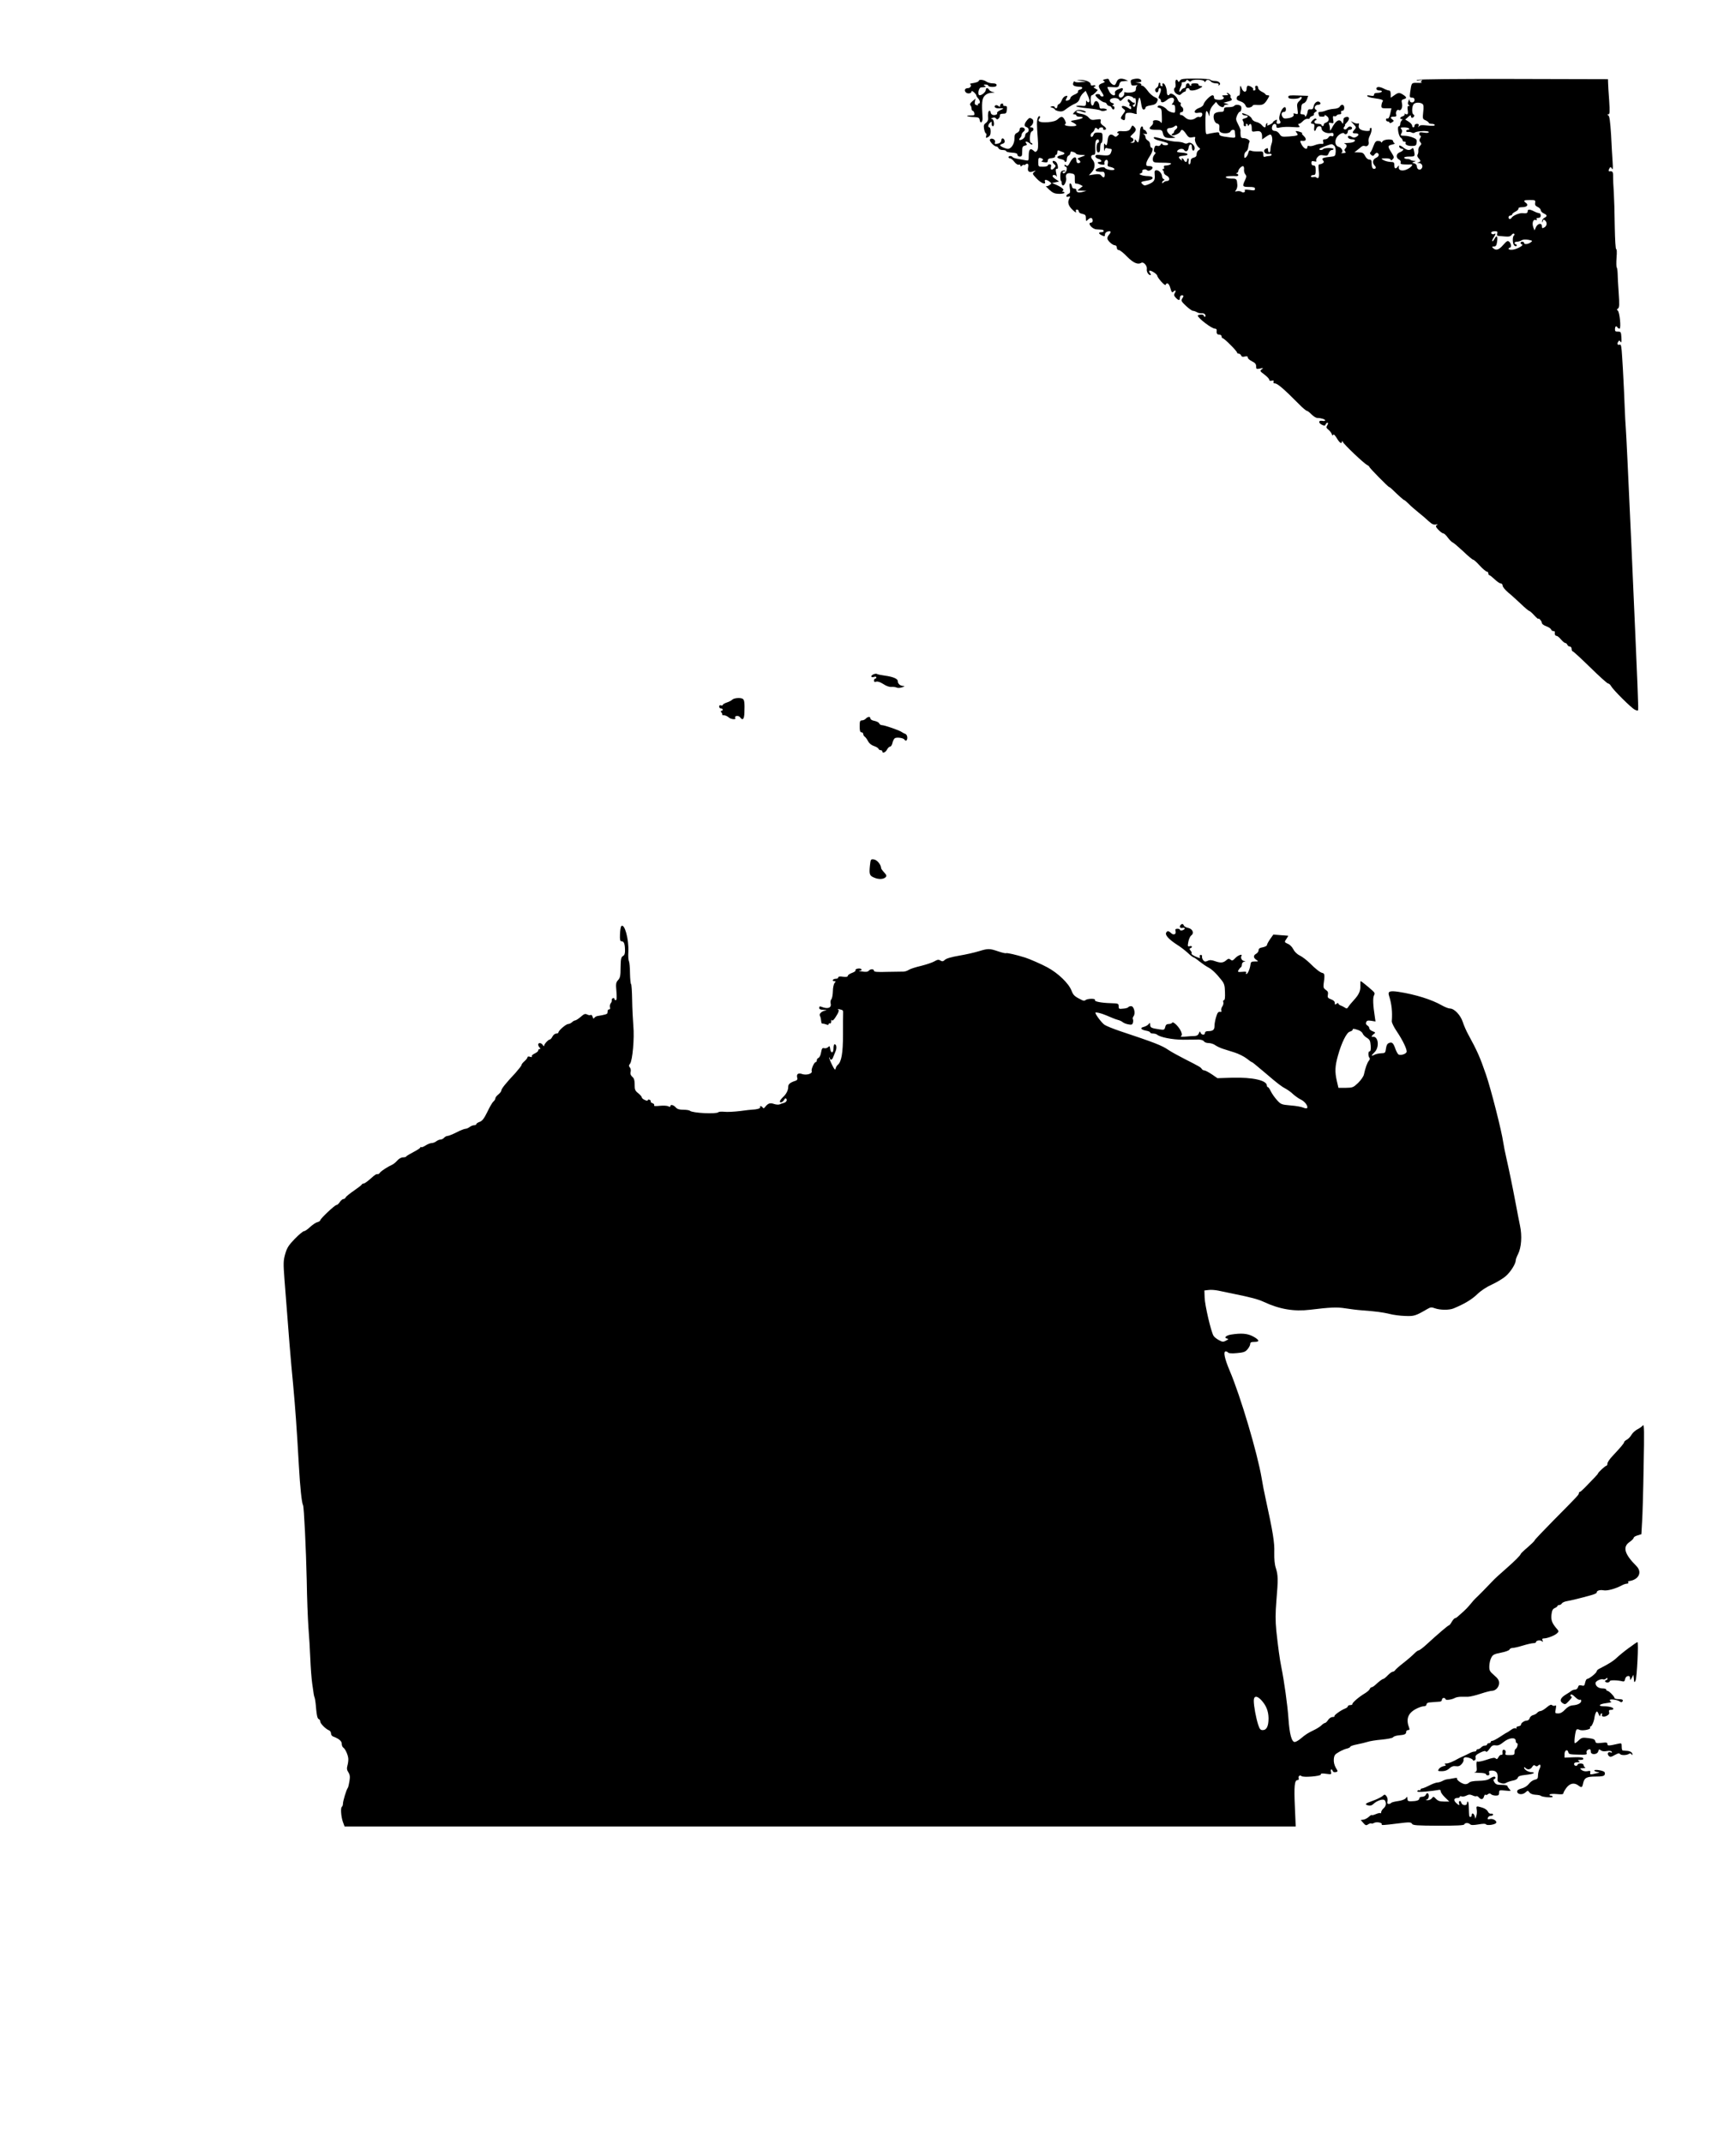 <?xml version="1.0" standalone="no"?>
<!DOCTYPE svg PUBLIC "-//W3C//DTD SVG 20010904//EN"
 "http://www.w3.org/TR/2001/REC-SVG-20010904/DTD/svg10.dtd">
<svg version="1.0" xmlns="http://www.w3.org/2000/svg"
 width="1458pt" height="1800pt" viewBox="0 0 1458 1800"
 preserveAspectRatio="xMidYMid meet">
<g transform="translate(0,1800) scale(0.1,-0.1)"
fill="#000000" stroke="none">
<path d="M9276 17333 c-15 -4 -16 -7 -5 -13 11 -7 9 -10 -6 -16 -43 -15 -45
-24 -20 -65 29 -45 30 -49 10 -49 -8 0 -15 5 -15 10 0 6 -9 10 -20 10 -11 0
-20 -4 -20 -9 0 -14 59 -61 76 -61 8 0 17 -7 20 -15 4 -8 13 -15 20 -15 8 0
17 -7 20 -15 4 -8 10 -15 15 -15 5 0 9 7 9 15 0 8 -6 15 -12 15 -10 0 -9 3 1
9 11 7 9 10 -8 16 -13 4 -21 13 -19 23 4 23 65 25 77 4 8 -14 13 -13 36 11 21
21 33 25 54 20 14 -3 28 -10 29 -15 2 -4 8 -6 13 -2 5 3 9 -11 9 -30 0 -35
-13 -55 -25 -36 -3 5 -1 10 4 10 6 0 11 5 11 12 0 6 -3 9 -6 6 -3 -4 -15 3
-27 15 -15 15 -22 17 -25 8 -2 -7 1 -17 8 -21 7 -4 9 -13 6 -19 -4 -6 -2 -11
3 -11 6 0 11 -7 11 -16 0 -15 -2 -15 -25 0 -41 27 -75 18 -38 -10 17 -12 17
-14 -6 -44 -19 -26 -21 -34 -10 -41 23 -15 29 -10 29 21 0 21 5 30 18 32 28 2
36 1 61 -7 14 -4 21 -3 18 3 -8 12 13 132 23 132 4 0 10 -22 14 -50 5 -34 11
-50 21 -50 8 0 15 6 15 14 0 10 15 17 44 21 33 5 46 13 54 31 10 21 8 25 -21
39 -18 8 -45 33 -60 55 -16 22 -35 40 -43 40 -8 0 -13 4 -9 9 3 5 -7 12 -22
14 l-28 4 27 2 c20 1 26 5 22 16 -6 15 -33 19 -70 9 -16 -4 -20 -11 -16 -31 4
-22 9 -24 36 -20 17 3 25 3 19 0 -7 -2 -13 -15 -13 -28 0 -20 -7 -25 -35 -31
-19 -3 -42 -3 -51 0 -10 4 -14 1 -12 -6 5 -14 -15 -38 -30 -38 -20 0 -21 30
-2 42 20 13 28 38 12 38 -4 0 -20 -6 -35 -12 -19 -9 -26 -19 -23 -30 8 -32
-31 -21 -48 14 -9 17 -16 33 -16 35 0 3 21 3 47 1 43 -3 47 -1 53 22 3 14 12
26 20 26 8 1 24 3 35 4 l20 1 -20 9 c-38 16 -65 11 -75 -14 -5 -13 -12 -26
-17 -29 -11 -7 -38 14 -46 36 -7 18 -9 18 -41 10z"/>
<path d="M9910 17323 c-8 -13 -13 -14 -16 -5 -11 24 -26 11 -22 -18 3 -17 1
-33 -4 -36 -16 -10 -7 -41 16 -54 21 -11 27 -10 41 4 9 9 21 16 26 16 5 0 9 7
9 15 0 8 7 15 15 15 8 0 15 -4 15 -10 0 -16 48 -12 83 7 30 16 31 18 9 21 -12
2 -20 8 -17 13 4 5 -10 9 -30 9 -22 0 -34 -4 -30 -10 3 -5 1 -10 -4 -10 -6 0
-11 5 -11 10 0 6 -7 10 -15 10 -8 0 -15 -9 -15 -20 0 -11 -7 -20 -15 -20 -7 0
-18 -8 -24 -17 -16 -29 -22 -8 -7 22 8 16 13 32 10 37 -3 4 4 8 15 8 10 0 21
6 24 13 3 9 7 9 19 -1 11 -9 18 -10 23 -2 9 15 102 13 109 -2 5 -10 7 -10 12
0 8 16 29 15 44 -3 7 -8 26 -15 42 -15 19 0 27 -4 22 -12 -4 -7 -3 -8 4 -4 22
13 0 36 -33 36 -19 0 -37 5 -40 10 -4 6 -57 10 -125 10 -102 0 -121 -2 -130
-17z"/>
<path d="M11905 17329 c-15 -7 -11 -8 15 -3 23 3 30 2 21 -4 -11 -8 -11 -10 0
-15 8 -2 -8 -4 -35 -3 -53 1 -51 4 -63 -81 -5 -39 -4 -43 16 -43 14 0 21 -6
21 -20 0 -26 -40 -28 -41 -2 0 12 -3 10 -10 -7 -7 -18 -6 -27 3 -33 10 -6 10
-8 -1 -8 -10 0 -12 -9 -8 -35 4 -26 2 -35 -8 -35 -7 0 -15 3 -18 8 -2 4 -2 1
0 -6 2 -8 -6 -16 -17 -19 -22 -6 -28 -23 -8 -23 9 0 9 -3 0 -12 -7 -7 -12 -20
-12 -30 0 -10 -5 -18 -11 -18 -17 0 -4 -82 15 -96 9 -6 16 -16 16 -23 0 -6 7
-11 16 -11 8 0 13 -4 10 -9 -9 -15 17 -28 54 -27 31 1 35 5 38 29 3 23 -2 30
-32 42 -19 8 -51 15 -71 15 -33 0 -35 2 -25 21 9 15 8 24 -1 35 -10 12 -6 14
24 14 20 0 39 -4 42 -10 3 -5 -1 -10 -9 -10 -9 0 -16 -5 -16 -11 0 -5 8 -9 18
-7 9 1 23 -1 30 -6 7 -4 18 -4 25 1 19 14 117 17 117 4 0 -7 -14 -9 -40 -5
-33 5 -40 4 -40 -10 0 -9 5 -16 10 -16 6 0 5 -8 -2 -19 -9 -15 -9 -23 1 -35
11 -13 10 -18 -4 -32 -9 -9 -15 -26 -13 -38 1 -11 -1 -27 -6 -34 -5 -8 -2 -20
8 -31 20 -22 20 -28 -1 -34 -14 -4 -13 -5 3 -6 26 -1 39 -28 23 -47 -14 -18
-39 -6 -39 18 0 12 -9 22 -22 26 -21 5 -21 6 -2 13 18 7 18 8 -2 8 -11 1 -24
4 -28 9 -4 4 -18 7 -29 7 -12 0 -23 5 -24 10 -2 6 17 10 42 10 49 0 50 1 41
47 -5 25 -9 29 -18 20 -18 -18 -42 -15 -72 9 -15 12 -30 19 -33 16 -8 -9 7
-27 23 -27 21 0 7 -19 -22 -30 -29 -12 -32 -45 -4 -60 11 -6 17 -16 14 -25 -5
-12 3 -15 32 -16 22 -1 45 -1 53 0 25 4 5 -24 -30 -40 -40 -20 -75 -11 -71 17
2 18 2 18 -11 2 -17 -21 -27 -14 -27 19 0 19 -5 23 -32 23 -18 1 -44 7 -58 15
-25 14 -24 14 18 15 26 0 42 -4 42 -12 0 -8 5 -7 16 4 14 14 14 19 -10 57 -33
52 -33 58 7 67 17 4 26 9 20 11 -7 3 -13 11 -13 18 0 21 -78 17 -90 -4 -5 -9
-10 -11 -10 -6 0 6 -11 11 -24 11 -20 2 -27 -6 -42 -45 -9 -25 -21 -49 -26
-52 -5 -3 -1 -12 8 -20 14 -11 18 -11 29 5 8 10 18 15 24 11 18 -10 12 -30
-11 -40 -29 -13 -35 -41 -13 -65 11 -12 13 -20 6 -25 -19 -11 -31 5 -31 41 0
27 -4 34 -20 34 -12 0 -26 12 -35 30 -13 25 -22 30 -53 30 l-37 1 25 19 c14
11 30 24 37 30 7 5 19 7 28 3 20 -7 37 15 29 39 -3 9 2 31 10 47 18 34 21 75
6 66 -6 -4 -8 -11 -5 -16 9 -14 -59 -11 -80 5 -12 8 -16 20 -13 34 4 14 2 19
-7 15 -8 -2 -24 1 -37 8 l-23 12 24 -27 c23 -24 23 -27 8 -44 -23 -25 -21 -32
8 -32 30 0 33 -15 5 -30 -14 -8 -25 -7 -39 2 -11 7 -23 9 -27 6 -11 -12 7 -28
32 -28 13 0 24 -4 24 -9 0 -13 -25 -21 -68 -22 -20 -1 -29 -3 -19 -6 20 -5 22
-24 5 -41 -8 -8 -8 -15 0 -24 8 -10 4 -13 -16 -14 -15 -1 -22 0 -16 3 19 7 3
43 -21 49 -28 7 -38 40 -22 73 14 30 58 55 68 39 9 -14 29 -1 29 18 0 8 6 14
14 14 22 0 30 19 11 26 -9 4 -21 -1 -29 -11 -7 -10 -18 -15 -25 -11 -9 6 -9
11 0 22 6 8 9 14 5 14 -3 0 3 9 14 20 27 27 26 52 -2 48 -13 -2 -24 -10 -24
-18 -4 -46 -4 -46 -15 -27 -19 33 -50 15 -83 -48 -14 -26 -16 -27 -16 -8 0 12
-3 29 -7 39 -5 14 -2 16 17 11 21 -5 22 -3 17 28 -4 26 -2 33 8 29 7 -3 16 -1
20 5 3 6 15 11 25 11 13 0 17 5 14 15 -4 9 0 15 10 15 10 0 16 9 16 25 0 28
-24 34 -38 9 -5 -9 -25 -17 -48 -18 -21 -1 -52 -8 -67 -14 -16 -7 -37 -12 -49
-12 -14 0 -18 -5 -14 -16 3 -9 6 -18 6 -20 0 -2 12 -4 26 -4 15 0 23 4 19 11
-4 6 2 5 14 -3 28 -17 27 -46 -1 -57 -13 -5 -22 -12 -20 -17 2 -5 -1 -10 -7
-12 -6 -2 -11 1 -11 7 0 6 -13 11 -30 11 -20 0 -30 5 -30 15 0 8 5 15 11 15 5
0 7 5 4 11 -5 7 -14 4 -26 -7 -23 -21 -24 -34 -3 -34 12 0 15 -7 12 -30 -5
-34 7 -41 17 -10 9 27 45 27 45 0 0 -24 42 -44 77 -37 17 3 23 0 23 -14 0 -13
-5 -16 -16 -12 -10 4 -20 0 -26 -10 -5 -10 -18 -17 -30 -17 -16 0 -19 -5 -15
-21 4 -16 1 -20 -16 -17 -12 1 -37 -4 -54 -11 -18 -7 -39 -11 -48 -7 -9 3 -15
0 -15 -9 0 -27 -30 -14 -49 22 -15 30 -14 33 10 30 31 -3 34 17 8 42 -13 12
-19 21 -13 22 12 1 -28 17 -45 18 -11 1 -11 -2 -1 -14 18 -22 11 -25 -63 -31
-60 -4 -66 -3 -81 21 -9 14 -25 25 -36 25 -24 0 -33 15 -25 40 8 25 35 26 35
1 0 -16 5 -18 34 -11 19 4 65 6 102 3 60 -4 66 -2 54 11 -9 12 -9 16 -1 16 7
0 22 10 34 23 12 13 30 21 40 19 9 -2 17 1 17 7 0 5 9 13 20 16 11 4 18 10 15
15 -3 5 3 13 12 19 15 9 16 12 4 20 -19 12 -6 41 19 41 21 0 27 14 11 24 -18
11 -42 -7 -48 -36 -4 -22 -10 -28 -27 -26 -16 2 -22 -3 -24 -22 -4 -26 -22
-53 -22 -32 0 7 -10 12 -21 12 -17 0 -20 4 -15 23 3 12 6 32 6 43 0 13 8 24
19 27 10 2 23 17 28 33 l10 29 -83 3 c-71 3 -84 1 -84 -12 0 -12 11 -16 44
-16 25 0 48 5 51 10 4 6 11 8 16 4 6 -3 -1 -16 -15 -29 -23 -21 -25 -29 -19
-71 6 -45 5 -46 -17 -39 -13 4 -20 3 -17 -2 10 -16 -7 -30 -45 -36 -31 -5 -40
-2 -48 14 -12 22 -6 39 16 39 8 0 14 9 14 21 0 37 -31 17 -47 -31 -11 -32 -12
-49 -5 -61 12 -19 6 -29 -16 -29 -9 0 -13 7 -9 20 4 17 2 18 -14 9 -10 -5 -19
-13 -19 -17 0 -4 -12 -12 -26 -19 -22 -10 -25 -10 -20 3 3 9 1 12 -4 9 -6 -3
-10 -13 -10 -21 0 -20 -13 -18 -33 6 -9 11 -31 23 -47 26 -17 4 -32 15 -36 26
-3 11 -21 26 -40 34 -40 17 -47 17 -39 4 3 -5 15 -10 26 -10 28 0 23 -17 -7
-24 -18 -5 -23 -10 -16 -19 5 -7 8 -20 7 -29 -2 -11 3 -18 11 -18 9 0 12 5 9
10 -3 6 -1 10 4 10 6 0 11 -6 11 -12 0 -9 3 -8 10 2 12 20 23 6 23 -29 0 -28
2 -29 35 -24 37 7 52 -6 52 -45 l0 -23 29 20 c16 12 34 21 39 21 16 0 23 -46
12 -75 -5 -14 -10 -37 -10 -51 0 -13 -4 -24 -10 -24 -5 0 -10 9 -10 20 0 18
-3 19 -20 10 -28 -15 -7 -49 26 -42 14 2 24 0 24 -7 0 -6 -9 -11 -19 -11 -11
0 -26 -3 -35 -6 -12 -5 -16 0 -16 20 0 24 -3 25 -42 24 -24 -1 -51 2 -60 6
-13 6 -19 2 -24 -18 -3 -14 -12 -30 -20 -37 -11 -9 -14 -7 -14 14 0 14 7 30
16 35 9 5 17 22 18 39 2 16 6 35 10 41 8 13 -24 32 -53 32 -16 0 -21 7 -22 28
-1 15 -1 31 0 36 1 5 -8 28 -20 51 -20 38 -21 46 -10 74 8 17 17 31 21 31 12
0 20 28 14 45 -7 17 -49 20 -59 5 -3 -5 -24 -10 -46 -10 -32 0 -39 -3 -39 -20
0 -16 -7 -20 -34 -20 -18 0 -39 -7 -46 -15 -17 -20 -3 -76 21 -82 19 -5 23
-14 19 -47 -1 -10 4 -23 12 -27 22 -14 75 -10 82 6 7 18 36 20 37 3 0 -7 2
-23 3 -35 2 -21 -1 -22 -43 -17 -76 9 -91 14 -91 30 0 14 -7 15 -37 10 -21 -3
-47 -8 -58 -11 -19 -6 -20 -1 -21 95 0 67 3 99 10 97 6 -2 13 -14 17 -28 6
-21 7 -19 8 11 1 22 11 46 28 65 l26 29 17 -22 c19 -22 50 -30 50 -12 0 6 10
10 23 11 21 1 21 1 -3 9 l-25 7 30 8 c43 11 47 15 34 31 -6 8 -8 14 -4 14 4 0
2 7 -5 15 -7 8 -18 15 -24 15 -6 0 -4 -5 4 -10 11 -7 6 -10 -20 -10 -26 0 -31
-3 -20 -10 23 -15 -2 -32 -41 -28 -25 2 -34 8 -33 21 1 9 -5 17 -12 17 -19 0
-71 -54 -76 -77 -2 -10 -17 -22 -33 -28 -50 -17 -57 -52 -9 -42 14 2 27 1 29
-3 9 -15 -6 -39 -21 -33 -8 3 -20 1 -27 -5 -30 -24 -67 -23 -94 2 -15 14 -30
23 -35 20 -4 -3 -8 2 -8 10 0 9 5 15 12 14 18 -4 22 34 4 44 -8 5 -13 15 -10
23 4 8 1 15 -5 15 -7 0 -16 12 -22 28 -10 28 -55 57 -65 41 -10 -17 -24 -9
-24 15 0 34 -17 76 -31 76 -6 0 -9 -7 -6 -14 4 -10 1 -13 -8 -9 -8 3 -13 9
-10 13 3 5 1 11 -5 15 -5 3 -10 -3 -10 -14 0 -11 -7 -24 -17 -29 -10 -6 -14
-16 -10 -26 8 -20 27 -12 27 10 0 8 5 14 10 14 14 0 13 -23 -2 -56 -10 -22
-10 -28 0 -32 6 -2 12 -10 12 -18 0 -20 23 -17 50 6 29 25 60 26 60 2 0 -10
-5 -23 -12 -30 -9 -9 -8 -12 5 -12 13 0 17 -9 17 -35 0 -33 -1 -35 -27 -29
-16 4 -33 13 -40 21 -20 26 -65 45 -77 33 -8 -8 -5 -12 10 -16 19 -5 21 -14
22 -72 2 -51 -1 -63 -9 -49 -13 22 -74 24 -65 2 3 -9 -3 -23 -14 -32 -27 -24
-16 -33 40 -33 46 0 50 -2 56 -27 9 -37 20 -43 74 -42 29 1 38 3 25 7 -60 20
-88 77 -38 77 11 1 28 6 36 13 12 10 17 10 23 1 4 -7 0 -17 -9 -24 -10 -7 -17
-17 -17 -23 0 -6 -6 -12 -12 -15 -7 -2 -10 -8 -6 -12 10 -10 65 13 72 31 9 22
22 17 47 -20 20 -30 28 -34 53 -29 24 5 28 3 23 -10 -7 -18 14 -65 35 -79 10
-7 9 -11 -4 -19 -10 -5 -18 -21 -18 -33 0 -17 -7 -26 -25 -30 -18 -5 -25 -13
-25 -31 0 -14 -5 -25 -11 -25 -7 0 -9 10 -7 25 3 14 1 25 -3 25 -5 0 -9 -7 -9
-15 0 -8 -5 -15 -10 -15 -6 0 -13 7 -16 15 -4 8 -10 15 -16 15 -5 0 -6 -6 -2
-12 5 -9 2 -9 -9 1 -26 21 -21 29 21 33 53 4 46 22 -11 26 -41 3 -47 5 -37 18
14 16 46 19 55 4 12 -19 34 -10 37 17 4 35 28 43 28 9 0 -31 16 -43 23 -17 7
28 -32 63 -55 50 -12 -7 -24 -6 -37 1 -11 5 -37 10 -58 10 -21 0 -63 7 -93 16
-92 25 -100 27 -100 16 0 -6 19 -16 43 -22 71 -19 77 -21 77 -31 0 -14 -50
-11 -50 4 0 6 -5 4 -11 -6 -7 -12 -17 -16 -29 -12 -15 5 -21 0 -26 -21 -5 -19
-3 -29 5 -32 9 -3 8 -9 -4 -22 -9 -10 -15 -29 -13 -42 3 -20 8 -23 53 -24 93
-1 111 -3 95 -14 -8 -5 -25 -10 -37 -10 -16 0 -21 -4 -17 -15 4 -9 0 -15 -7
-15 -9 0 -10 -3 -4 -8 6 -4 10 -14 10 -22 0 -8 10 -19 23 -25 27 -12 30 -45 4
-45 -10 0 -23 -5 -30 -12 -8 -8 -12 -9 -12 -1 0 6 6 14 13 17 10 5 10 7 0 12
-7 3 -13 13 -13 22 -1 25 -25 52 -46 52 -17 0 -19 -6 -16 -40 4 -44 -6 -59
-55 -79 -28 -11 -34 -11 -48 3 -19 18 -15 20 48 31 23 4 37 11 37 20 0 10 -12
15 -37 16 -21 0 -47 4 -58 9 -18 7 -19 8 -3 15 10 4 15 11 12 16 -8 14 26 23
38 11 8 -8 17 -8 30 -1 27 15 22 35 -9 34 -23 0 -28 4 -26 22 1 12 14 38 28
59 26 38 33 74 15 74 -5 0 -10 11 -10 25 0 14 -8 29 -20 35 -11 6 -20 19 -20
30 0 10 -8 21 -17 24 -10 3 -6 4 9 2 24 -3 26 -1 17 15 -5 11 -14 19 -19 19
-6 0 -10 7 -10 16 0 9 -6 14 -12 11 -8 -2 -13 -21 -14 -43 0 -21 -4 -52 -8
-68 -7 -27 -8 -27 -21 -10 -13 18 -14 18 -15 2 0 -12 -7 -18 -22 -17 -17 1
-19 2 -5 6 22 6 22 29 1 37 -14 5 -13 10 10 31 30 28 32 40 11 61 -13 14 -16
12 -27 -10 -11 -25 -29 -31 -85 -27 -11 1 -24 -3 -28 -8 -3 -6 0 -11 7 -11 8
0 7 -5 -4 -17 -14 -13 -20 -14 -32 -4 -27 23 -49 9 -53 -34 -5 -46 -11 -55
-23 -35 -7 11 -9 1 -8 -30 0 -25 3 -35 5 -22 3 16 9 22 20 18 8 -3 21 -6 29
-6 11 0 13 -6 8 -22 -10 -33 -21 -37 -81 -31 -43 5 -53 3 -53 -10 0 -8 11 -18
25 -21 27 -7 34 -26 10 -26 -28 0 -15 -18 15 -22 21 -3 29 -1 26 7 -6 17 10
39 23 31 6 -4 8 -18 5 -30 -5 -20 -1 -24 25 -29 17 -4 31 -12 31 -18 0 -15
-70 -5 -80 11 -9 14 -72 -1 -78 -18 -3 -11 20 -16 64 -15 6 0 12 -10 12 -23 0
-28 -10 -31 -29 -8 -10 12 -23 14 -58 9 l-46 -7 24 26 c29 31 32 77 7 105 -19
21 -14 41 10 41 12 0 15 11 13 53 -1 29 1 59 5 65 10 17 26 15 26 -3 0 -8 -4
-15 -10 -15 -5 0 -10 -18 -10 -40 0 -29 4 -40 15 -40 11 0 15 11 15 40 0 22 5
40 10 40 6 0 10 19 10 43 0 42 -1 43 -35 44 -25 1 -36 -4 -40 -18 -4 -10 -11
-19 -16 -19 -14 0 -11 28 4 37 8 4 17 16 20 27 6 15 10 16 22 6 10 -9 15 -9
15 -1 0 6 9 11 21 11 11 0 17 -4 14 -10 -3 -5 1 -10 9 -10 24 0 19 17 -10 36
-17 12 -24 23 -20 37 4 17 1 18 -38 13 -36 -6 -45 -3 -63 17 -12 15 -37 27
-62 31 -22 3 -41 11 -41 16 0 13 22 13 54 0 14 -5 26 -6 26 -1 0 5 -16 12 -36
16 -30 5 -41 2 -58 -14 -18 -19 -18 -21 -3 -21 9 0 17 -4 17 -10 0 -5 11 -10
23 -10 49 0 37 -15 -20 -26 -58 -10 -58 -10 -30 -24 15 -7 27 -17 27 -22 0
-12 -88 -10 -95 2 -3 6 -2 10 4 10 5 0 3 14 -5 30 -18 35 -30 37 -60 9 -15
-14 -39 -21 -80 -25 -68 -5 -95 6 -75 29 7 9 8 18 3 21 -6 3 -13 -4 -17 -17
-8 -26 -8 -51 1 -169 5 -65 3 -92 -6 -103 -12 -14 -15 -14 -31 1 -26 23 -39 9
-39 -42 0 -44 -1 -45 -27 -40 -16 3 -45 8 -66 12 -20 3 -40 10 -43 15 -7 12
-34 11 -34 -1 0 -5 6 -10 14 -10 7 0 23 -13 35 -29 13 -17 29 -27 37 -24 8 3
14 0 14 -7 0 -10 3 -10 15 0 8 7 15 9 15 5 0 -4 6 -2 13 4 18 14 28 4 22 -23
-8 -35 7 -48 41 -36 26 9 27 9 10 -4 -17 -14 -16 -17 20 -55 37 -40 82 -57 70
-26 -7 19 13 19 38 0 20 -15 20 -15 1 -29 -11 -8 -24 -12 -30 -9 -5 2 7 -11
27 -30 31 -28 46 -34 83 -35 25 0 45 4 45 9 0 5 -6 9 -12 9 -10 0 -10 2 0 9
14 9 -14 31 -66 53 l-27 11 30 6 30 7 -27 18 c-16 10 -28 22 -28 27 0 14 28
11 34 -3 4 -7 4 -2 0 12 -10 45 -9 55 4 52 15 -3 5 49 -12 60 -27 18 -36 -1
-11 -22 14 -12 14 -15 -1 -31 -20 -22 -34 -16 -27 11 4 14 0 20 -11 20 -9 0
-16 -4 -16 -10 0 -5 -18 -10 -40 -10 -40 0 -40 0 -40 39 0 34 3 38 20 34 23
-6 26 -19 8 -26 -7 -2 2 -6 20 -9 26 -4 32 -1 32 13 0 13 9 19 33 21 19 2 31
8 29 16 -1 6 2 12 8 12 5 0 10 9 10 21 0 13 5 19 13 15 6 -3 20 -9 30 -12 26
-9 21 -21 -13 -27 -16 -4 -30 -11 -30 -17 0 -6 14 -13 30 -16 17 -4 30 -10 30
-15 0 -5 5 -9 10 -9 6 0 10 11 10 24 0 13 7 26 15 30 8 3 15 13 15 21 0 12 6
15 23 9 12 -3 24 -11 25 -15 2 -5 22 -9 45 -10 23 0 35 -3 27 -6 -8 -3 -26
-10 -40 -15 -23 -9 -24 -11 -8 -22 18 -14 14 -26 -9 -26 -7 0 -13 11 -13 26 0
37 -29 27 -53 -19 -15 -30 -22 -35 -33 -26 -10 8 -14 8 -14 0 0 -6 5 -11 10
-11 15 0 12 -36 -4 -49 -10 -8 -16 -9 -21 -1 -3 5 2 10 11 10 10 0 15 3 11 6
-3 3 -14 3 -24 0 -13 -4 -18 -16 -18 -46 0 -22 3 -40 6 -40 4 0 6 -7 5 -16 0
-9 4 -19 10 -21 14 -5 34 40 28 63 -7 31 9 45 43 38 29 -6 31 -9 30 -48 -1
-29 2 -40 11 -38 7 1 22 -3 34 -9 l22 -12 -23 -18 -23 -19 38 -1 39 -1 -30 -9
c-35 -10 -55 -5 -55 15 0 7 -8 13 -17 12 -12 0 -19 7 -21 22 -2 12 -8 22 -14
22 -6 0 -7 -15 -3 -40 5 -31 3 -41 -8 -46 -25 -9 -29 -33 -5 -26 18 4 19 3 8
-17 -16 -31 -7 -61 31 -96 21 -20 30 -24 26 -12 -4 11 -1 17 8 17 8 0 15 -7
15 -15 0 -9 12 -18 30 -21 25 -6 30 -11 30 -36 0 -27 1 -28 16 -14 21 22 39
20 41 -4 1 -11 -4 -20 -13 -20 -35 0 6 -53 44 -56 15 -1 35 -2 45 -3 24 -2 22
-21 -3 -21 -27 0 -25 -13 5 -27 22 -10 25 -9 25 7 0 10 9 22 21 25 28 9 35 -1
16 -23 -10 -10 -17 -25 -17 -33 0 -19 44 -59 64 -59 9 0 16 -8 16 -20 0 -12 7
-20 17 -20 9 0 40 -25 69 -55 52 -53 91 -70 120 -52 18 11 50 -25 46 -51 -4
-24 13 -52 30 -52 6 0 5 7 -2 15 -7 9 -10 18 -7 21 9 9 67 -28 67 -43 0 -6 16
-29 35 -50 19 -21 35 -32 35 -25 0 6 7 12 15 12 8 0 19 -17 25 -41 9 -31 14
-39 23 -30 18 18 28 13 15 -8 -10 -17 -9 -23 6 -40 24 -26 36 -27 36 -1 0 11
7 20 15 20 18 0 19 -5 3 -29 -10 -16 -5 -24 33 -60 24 -22 50 -41 57 -41 7 0
23 -5 35 -12 12 -7 32 -11 43 -9 12 1 24 -5 27 -13 4 -9 2 -16 -3 -16 -6 0
-10 4 -10 10 0 5 -11 9 -25 8 -14 -1 -25 -5 -25 -8 0 -21 117 -110 144 -110 9
0 16 -6 15 -12 -3 -28 2 -38 21 -38 11 0 20 -7 20 -15 0 -8 4 -15 9 -15 5 0
35 -25 65 -56 31 -30 56 -60 56 -65 0 -5 6 -9 14 -9 8 0 16 -7 20 -15 4 -11
13 -14 31 -9 18 4 25 2 25 -9 0 -8 16 -22 35 -31 26 -13 35 -23 35 -42 0 -24
3 -25 33 -19 28 6 30 5 14 -7 -17 -12 -15 -16 22 -43 22 -17 41 -36 41 -44 0
-9 7 -11 21 -8 15 4 19 2 15 -9 -3 -9 1 -14 12 -14 21 0 74 -45 202 -174 30
-31 60 -56 66 -56 5 0 23 -13 39 -30 16 -16 38 -30 49 -30 31 0 66 -11 66 -21
0 -4 -11 -6 -25 -3 -33 6 -34 -19 -1 -34 19 -9 25 -8 30 4 3 8 10 14 16 14 6
0 5 -8 -2 -20 -11 -18 -10 -23 8 -38 12 -9 25 -26 29 -37 5 -14 9 -16 12 -7 3
9 15 -2 30 -27 24 -41 42 -53 44 -28 0 6 3 5 7 -4 9 -21 177 -181 203 -193 10
-5 19 -12 19 -16 0 -8 159 -170 167 -170 3 0 16 -10 28 -22 50 -49 94 -88 99
-88 4 0 21 -15 39 -33 17 -18 55 -50 82 -72 28 -22 65 -54 84 -72 26 -24 41
-31 60 -28 14 3 20 2 14 -1 -7 -3 -13 -10 -13 -14 0 -13 49 -60 63 -60 7 0 23
-16 37 -35 14 -19 32 -37 40 -40 8 -3 48 -37 89 -75 40 -39 78 -70 83 -70 6 0
31 -22 56 -50 25 -27 52 -50 59 -50 7 0 13 -7 13 -15 0 -8 4 -15 8 -15 5 0 25
-16 45 -35 20 -19 43 -35 52 -35 8 0 15 -8 15 -18 0 -10 21 -36 47 -58 26 -21
74 -65 107 -96 33 -32 64 -58 69 -58 4 0 24 -17 42 -37 19 -21 35 -34 35 -30
0 5 7 2 15 -7 8 -8 15 -21 15 -28 0 -8 16 -20 36 -27 19 -7 38 -19 41 -27 3
-8 11 -14 19 -14 8 0 13 -3 13 -7 -3 -20 2 -33 14 -33 7 0 23 -13 37 -30 14
-16 30 -30 36 -30 7 0 14 -7 18 -15 3 -8 12 -15 21 -15 8 0 15 -9 15 -20 0
-11 4 -20 9 -20 5 0 71 -61 147 -135 75 -74 143 -135 150 -135 7 0 19 -10 25
-22 16 -30 168 -182 198 -197 12 -7 25 -10 28 -7 6 5 1 111 -57 1426 -22 487
-42 910 -45 940 -3 30 -7 116 -10 190 -3 74 -7 173 -10 220 -2 47 -7 134 -11
193 -5 86 -9 107 -20 103 -18 -7 -25 6 -13 24 8 13 10 13 19 0 8 -11 10 -2 8
35 -3 47 -5 50 -29 50 -21 -1 -26 4 -25 22 1 24 11 30 21 13 3 -5 11 -10 17
-10 15 0 1 142 -15 152 -9 6 -9 10 2 17 12 8 13 31 6 133 -5 67 -9 142 -9 165
-1 23 -4 44 -8 48 -3 4 -4 41 -1 82 4 45 2 74 -3 71 -5 -4 -10 76 -12 191 -1
108 -5 237 -8 286 -4 50 -6 109 -6 133 1 39 -5 47 -30 43 -10 -1 -10 11 1 28
7 11 11 10 19 -5 8 -14 10 0 6 56 -3 41 -9 144 -13 229 -7 110 -13 156 -23
162 -11 7 -11 9 1 9 11 0 12 21 6 118 -5 64 -9 131 -9 147 l-1 30 -790 2
c-476 1 -798 -2 -810 -8z m42 -202 c9 -6 11 -27 6 -68 -6 -56 -5 -59 21 -70
14 -7 26 -16 26 -21 0 -4 11 -8 25 -8 14 0 25 -5 25 -10 0 -7 -21 -9 -61 -4
-47 5 -63 4 -71 -7 -8 -11 -9 -10 -4 4 4 12 0 17 -14 17 -11 0 -20 -7 -20 -15
0 -8 -4 -15 -10 -15 -5 0 -10 7 -10 15 0 8 -13 23 -29 33 l-29 18 24 21 c17
16 24 18 24 7 0 -17 16 -18 26 -2 4 6 2 14 -4 16 -16 5 -15 69 1 87 13 16 54
17 74 2z m-741 -351 c9 -9 13 -30 12 -52 -3 -34 -6 -37 -38 -40 -69 -7 -83
-13 -69 -30 10 -13 10 -17 -2 -25 -8 -5 -20 -9 -27 -9 -9 0 -11 -14 -6 -54 4
-33 2 -56 -4 -60 -6 -3 -13 -2 -16 3 -3 5 -15 7 -26 4 -11 -3 -20 0 -20 6 0 6
9 11 20 11 17 0 20 7 20 40 0 32 -4 40 -18 40 -11 0 -18 7 -18 21 0 16 5 19
24 14 16 -4 21 -2 17 5 -4 6 1 20 11 31 14 16 26 19 51 14 29 -5 34 -3 43 20
5 14 16 25 25 25 8 0 15 4 15 9 0 4 -18 8 -40 8 -22 0 -43 -4 -46 -8 -6 -11
-34 -12 -34 -1 0 6 80 38 103 41 5 1 15 -6 23 -13z m-758 -201 c-1 -12 3 -30
11 -39 11 -13 11 -21 -3 -50 -24 -51 -21 -56 34 -56 39 0 50 -3 50 -16 0 -14
-7 -15 -46 -9 -30 4 -44 3 -40 -4 9 -14 -13 -24 -27 -12 -7 5 -24 8 -38 5 -13
-3 -20 -2 -14 3 10 8 18 30 17 48 -4 53 -5 55 -49 55 -53 0 -68 20 -16 21 21
1 46 1 56 0 9 -1 17 3 17 8 0 6 -6 11 -12 12 -10 0 -10 2 0 6 6 2 12 10 12 16
0 16 31 47 42 41 5 -3 8 -16 6 -29z m2445 -278 c-3 -17 2 -26 21 -35 14 -6 26
-19 26 -27 0 -8 11 -21 25 -27 30 -14 32 -24 5 -38 -11 -6 -19 -18 -19 -28 1
-15 2 -15 6 1 4 14 8 16 19 6 20 -17 17 -47 -6 -59 -17 -9 -20 -8 -20 10 0 30
-34 25 -50 -7 l-12 -28 -10 25 c-13 35 -2 71 19 63 11 -4 14 -3 9 5 -5 8 0 12
13 12 14 0 21 6 21 20 0 11 -6 20 -14 20 -7 0 -27 7 -42 15 -37 19 -54 19 -54
0 0 -15 -10 -19 -44 -15 -24 2 -79 -20 -89 -37 -11 -18 -27 -16 -27 2 0 8 7
15 15 15 8 0 15 4 15 9 0 6 12 16 28 24 15 7 26 19 25 25 -2 7 10 12 31 12 40
0 56 18 33 35 -27 20 -20 25 32 25 45 0 48 -2 44 -23z m-318 -258 c-4 -12 -1
-19 7 -20 7 -1 33 -3 57 -5 33 -3 47 0 57 14 7 9 16 13 20 9 5 -4 4 -11 -1
-15 -14 -10 -12 -69 2 -83 7 -7 16 -9 20 -4 5 4 2 10 -4 12 -20 7 -15 23 7 23
11 0 28 5 39 11 11 8 32 9 57 5 36 -7 38 -9 19 -22 -22 -16 -55 -19 -55 -4 0
6 -7 10 -15 10 -18 0 -20 -17 -3 -22 20 -7 -40 -41 -78 -45 -19 -2 -34 1 -34
7 0 5 5 10 10 10 16 0 12 36 -5 50 -13 11 -21 6 -51 -28 -36 -42 -61 -49 -86
-24 -9 9 -7 12 9 12 16 0 22 8 26 37 8 48 -2 63 -20 29 -8 -15 -17 -25 -20
-22 -3 3 2 17 11 30 18 29 21 40 6 31 -12 -8 -32 4 -25 14 2 5 16 9 30 9 20 0
24 -4 20 -19z"/>
<path d="M8220 17320 c0 -5 -19 -13 -42 -17 -24 -3 -38 -8 -31 -10 18 -6 4
-33 -17 -33 -26 0 -35 -19 -18 -36 15 -15 48 -9 48 9 0 5 9 2 20 -8 11 -10 20
-22 20 -27 0 -5 7 -16 15 -24 17 -18 20 -44 4 -44 -5 0 -8 -4 -5 -9 4 -5 -2
-7 -12 -4 -14 3 -18 11 -14 30 l5 25 -27 -23 c-18 -15 -23 -26 -16 -33 5 -5
10 -18 10 -28 0 -10 4 -18 9 -18 5 0 11 -9 14 -20 4 -17 0 -20 -31 -20 -52 0
-32 -11 25 -13 42 -2 48 -5 51 -25 5 -36 27 -19 24 19 -8 125 -5 160 18 185
16 16 35 24 59 25 28 1 30 3 11 6 -14 3 -29 11 -33 19 -10 18 -27 18 -27 1 0
-18 -32 -47 -52 -47 -21 0 -9 65 12 66 44 3 46 4 30 14 -12 8 -11 10 8 10 12
0 22 -4 22 -10 0 -5 16 -10 35 -10 24 0 35 5 35 15 0 10 -10 15 -33 15 -18 0
-42 7 -53 15 -22 16 -64 20 -64 5z"/>
<path d="M9080 17321 l45 -7 -47 -4 c-28 -3 -50 -1 -52 5 -2 5 -7 2 -11 -8
-10 -25 3 -34 58 -36 24 -1 21 -18 -4 -24 -12 -3 -18 -10 -15 -16 4 -6 -9 -17
-29 -25 -19 -8 -35 -21 -35 -29 0 -8 -9 -17 -20 -20 -23 -6 -24 -3 -10 23 8
15 6 17 -11 13 -12 -3 -25 -18 -31 -34 -5 -15 -16 -30 -24 -33 -8 -3 -14 -12
-14 -21 0 -17 -17 -20 -22 -4 -2 6 -13 9 -23 6 -19 -5 -19 -5 3 -12 12 -4 22
-11 22 -15 0 -4 14 -10 32 -14 26 -5 39 -1 67 22 20 15 51 34 69 41 21 9 34
23 39 40 3 14 16 35 28 47 l23 21 16 -34 c9 -18 16 -40 16 -48 0 -18 -16 -20
-23 -2 -3 6 -6 -1 -6 -17 -1 -27 -3 -28 -46 -24 -24 1 -40 -1 -36 -5 5 -5 50
-12 100 -17 51 -5 98 -13 104 -18 7 -5 23 -6 37 -2 20 6 22 9 9 14 -10 4 -25
6 -35 4 -13 -2 -19 3 -20 18 -3 45 -37 62 -47 23 -3 -12 -10 -18 -16 -14 -14
8 -15 85 -1 85 5 0 18 10 30 22 l20 22 -22 13 c-13 7 -17 12 -10 13 6 0 12 4
12 9 0 5 -9 7 -20 4 -13 -4 -20 0 -20 9 0 20 -44 38 -88 36 -36 -1 -36 -1 8
-7z"/>
<path d="M10414 17238 c1 -27 -3 -42 -10 -41 -7 1 -14 -6 -17 -17 -4 -15 3
-22 30 -31 20 -6 38 -20 43 -34 7 -17 14 -21 34 -18 14 3 26 10 26 15 0 5 12
8 28 7 53 -4 67 2 90 36 26 41 27 45 8 45 -8 0 -16 4 -18 8 -1 5 -16 15 -33
23 -17 9 -29 22 -29 32 1 9 -5 17 -13 17 -10 0 -14 -7 -10 -20 3 -13 0 -20
-10 -20 -8 0 -12 4 -8 9 6 10 -25 31 -44 31 -6 0 -11 -11 -11 -25 0 -16 -6
-25 -15 -25 -9 0 -20 11 -25 25 -13 35 -16 31 -16 -17z"/>
<path d="M11560 17255 c0 -9 10 -15 26 -15 14 0 23 -4 19 -10 -3 -5 -19 -10
-36 -10 -19 0 -29 -5 -29 -15 0 -11 -8 -13 -32 -8 -20 4 -29 3 -25 -4 4 -6 28
-14 54 -17 71 -10 85 -16 75 -29 -5 -7 -9 -22 -10 -34 -1 -20 4 -23 42 -23
l42 0 -10 -45 c-7 -30 -15 -44 -23 -40 -7 2 -13 -2 -13 -10 0 -8 7 -15 15 -15
8 0 15 -5 15 -10 0 -6 8 -5 20 2 18 11 18 14 5 24 -22 16 -18 24 11 24 20 0
24 4 20 18 -7 21 8 47 22 38 18 -11 34 22 27 54 -6 26 -4 32 14 37 28 7 27 17
-4 37 -32 21 -41 20 -76 -5 l-29 -20 0 30 c0 20 -5 31 -14 31 -7 0 -27 7 -42
15 -37 19 -64 19 -64 0z"/>
<path d="M8400 17114 c0 -13 -3 -14 -15 -4 -8 6 -19 9 -25 5 -17 -11 0 -26 28
-25 45 3 48 0 14 -15 -18 -8 -31 -19 -28 -24 8 -12 -20 -22 -39 -15 -8 4 -15
12 -15 20 0 8 -4 14 -10 14 -10 0 -15 -27 -11 -67 1 -12 -8 -28 -19 -36 -18
-12 -20 -21 -15 -51 4 -20 11 -36 15 -36 5 0 6 -10 3 -21 -5 -19 -4 -20 16
-10 15 9 21 21 21 46 0 19 -4 35 -10 35 -15 0 -12 26 6 40 8 8 14 9 13 4 -3
-19 1 -34 10 -34 17 0 9 60 -8 61 -12 0 -11 3 4 9 13 5 24 4 30 -5 8 -10 13
-10 23 1 7 7 11 19 10 26 -2 8 8 13 26 13 25 0 29 4 32 33 3 27 1 32 -17 32
-11 0 -17 5 -14 10 3 6 -1 10 -9 10 -9 0 -16 -7 -16 -16z"/>
<path d="M8628 16993 c-27 -32 -30 -54 -8 -60 23 -6 27 -38 5 -47 -8 -3 -15
-13 -15 -23 0 -10 -9 -24 -21 -31 -24 -15 -39 -8 -21 10 7 7 12 18 12 26 0 8
7 20 17 27 19 14 10 35 -16 35 -12 0 -18 -7 -17 -17 0 -10 -9 -22 -21 -28 -19
-8 -23 -18 -23 -50 0 -43 -27 -85 -55 -85 -19 0 -65 21 -65 30 0 4 9 10 21 13
13 4 19 12 17 23 -4 25 -28 30 -28 6 0 -12 -9 -22 -22 -26 -34 -9 -37 -8 -31
13 5 20 -32 37 -43 19 -8 -12 35 -58 53 -58 8 0 16 -7 19 -15 4 -9 19 -15 35
-15 16 0 29 -4 29 -9 0 -6 21 -11 48 -13 34 -2 47 -7 47 -18 0 -8 9 -15 20
-15 17 0 20 7 20 43 0 36 3 44 23 49 18 4 20 8 11 19 -17 21 10 18 33 -3 11
-9 18 -11 18 -5 0 7 -4 12 -10 12 -17 0 -12 90 5 96 21 8 19 34 -2 34 -16 1
-16 2 -3 13 20 16 25 48 8 58 -19 12 -23 11 -40 -8z"/>
<path d="M7332 12335 c-25 -14 -15 -29 12 -19 9 3 16 1 16 -5 0 -6 -4 -11 -10
-11 -5 0 -10 -7 -10 -16 0 -11 6 -13 19 -9 13 4 34 -4 60 -20 23 -16 51 -26
68 -24 15 1 36 -1 45 -6 10 -4 30 -2 45 3 23 8 24 11 8 11 -25 1 -45 19 -45
41 0 20 -42 37 -110 46 -30 4 -59 10 -65 14 -5 4 -21 1 -33 -5z"/>
<path d="M6149 12123 c-6 -6 -26 -17 -45 -23 -19 -6 -34 -16 -34 -20 0 -5 -7
-7 -15 -4 -9 4 -15 0 -15 -10 0 -9 7 -16 15 -16 8 0 15 -4 15 -10 0 -5 -5 -10
-11 -10 -8 0 -9 -4 0 -13 6 -8 9 -16 6 -18 -2 -3 5 -6 17 -6 11 -1 28 -9 37
-17 19 -18 66 -22 56 -6 -11 18 27 24 40 7 22 -31 35 -19 37 36 3 85 0 109
-14 118 -19 12 -77 7 -89 -8z"/>
<path d="M7272 11965 c-7 -8 -22 -15 -32 -15 -17 0 -20 -7 -20 -50 0 -38 4
-50 15 -50 8 0 15 -7 15 -15 0 -7 6 -18 13 -22 6 -4 19 -21 27 -37 9 -18 28
-34 49 -41 19 -6 37 -17 39 -23 2 -7 10 -12 18 -12 8 0 14 -4 14 -10 0 -20 27
-10 40 15 7 14 19 25 26 25 7 0 15 13 19 29 3 16 12 34 19 40 14 12 73 4 82
-10 11 -18 24 -8 24 16 0 15 -7 28 -17 32 -10 3 -24 11 -31 16 -17 13 -143 57
-165 57 -10 0 -20 7 -23 15 -3 8 -21 17 -40 21 -19 3 -34 12 -34 20 0 18 -21
17 -38 -1z"/>
<path d="M7306 10728 c-7 -71 -3 -83 37 -99 37 -16 77 -14 95 4 10 11 8 18
-13 41 -14 15 -25 31 -25 35 0 28 -33 69 -59 73 -28 4 -29 3 -35 -54z"/>
<path d="M9917 10233 c-15 -14 -6 -31 13 -26 11 3 20 1 20 -5 0 -5 -9 -12 -20
-15 -11 -3 -20 -1 -20 4 0 5 -10 9 -21 9 -17 0 -20 -5 -16 -21 7 -26 -17 -36
-38 -15 -21 20 -34 20 -42 0 -7 -19 26 -55 91 -97 28 -17 69 -49 91 -69 22
-21 44 -38 48 -38 5 0 27 -15 50 -34 23 -18 56 -41 72 -49 33 -17 70 -52 113
-107 24 -30 29 -46 30 -102 2 -45 -1 -68 -9 -68 -6 0 -8 -7 -5 -16 3 -9 0 -25
-8 -36 -8 -11 -12 -27 -9 -35 4 -10 0 -13 -12 -11 -13 2 -21 -8 -31 -42 -8
-25 -14 -59 -14 -76 0 -34 -13 -44 -56 -44 -15 0 -24 -6 -24 -15 0 -20 -29
-19 -37 2 -5 14 -8 13 -14 -5 -6 -15 -17 -22 -36 -23 -15 0 -50 -2 -78 -5 -29
-2 -45 -1 -37 4 10 7 10 15 2 37 -14 37 -66 90 -75 76 -3 -6 -17 -11 -30 -11
-16 0 -25 -7 -29 -26 -6 -24 -10 -25 -49 -19 -68 10 -77 15 -77 38 -1 19 -2
20 -13 6 -7 -9 -25 -19 -40 -23 -35 -8 -27 -23 18 -32 19 -3 35 -10 35 -15 0
-5 10 -9 23 -9 13 0 27 -4 33 -8 25 -23 129 -44 221 -44 54 0 105 1 113 1 28
3 55 -4 63 -16 4 -7 22 -13 38 -13 17 0 43 -8 57 -19 15 -10 43 -23 62 -29 19
-6 63 -20 98 -31 35 -11 80 -34 101 -50 22 -17 41 -31 44 -31 5 0 22 -14 112
-90 106 -91 138 -115 172 -133 19 -10 48 -31 64 -47 17 -15 46 -36 65 -45 34
-16 64 -58 51 -72 -4 -3 -18 -1 -32 5 -14 6 -61 15 -105 18 -77 7 -82 8 -116
46 -19 21 -42 54 -51 73 -9 19 -20 35 -25 35 -4 0 -8 6 -8 13 -1 44 -117 70
-289 66 l-126 -4 -48 33 c-26 17 -54 32 -62 32 -8 0 -18 6 -22 13 -9 14 -19
20 -145 84 -51 26 -111 59 -133 74 -59 40 -113 61 -416 162 -52 18 -107 40
-122 50 -23 15 -77 86 -77 102 0 7 48 -4 90 -22 19 -8 44 -19 55 -23 11 -5 31
-12 45 -16 14 -3 32 -12 40 -19 8 -7 29 -15 47 -18 26 -5 33 -3 38 13 3 11 3
25 0 30 -4 6 -1 17 5 25 19 23 4 85 -20 85 -10 0 -21 -4 -24 -9 -3 -5 -23 -11
-44 -12 -34 -4 -37 -2 -37 20 0 23 -3 24 -65 26 -79 2 -142 14 -134 26 9 15
-64 14 -80 -1 -5 -5 -16 -5 -25 -1 -65 31 -77 42 -92 82 -23 60 -113 147 -203
195 -45 25 -153 72 -186 82 -77 24 -153 41 -160 37 -4 -3 -34 4 -66 15 -74 25
-85 25 -164 1 -36 -11 -110 -28 -165 -37 -63 -11 -107 -23 -119 -35 -15 -14
-22 -15 -38 -6 -15 10 -25 8 -51 -7 -17 -10 -68 -27 -112 -38 -44 -10 -90 -25
-102 -33 -12 -8 -32 -15 -45 -15 -13 0 -74 -1 -135 -2 -86 -3 -113 0 -113 9 0
17 -30 17 -44 0 -8 -9 -25 -11 -56 -6 -25 3 -34 7 -21 7 18 2 22 5 14 13 -12
12 -56 2 -48 -11 3 -5 -11 -14 -30 -21 -19 -7 -35 -18 -35 -25 0 -8 -13 -10
-40 -7 -26 4 -40 2 -40 -6 0 -6 -9 -11 -19 -11 -11 0 -23 -4 -26 -10 -3 -5 1
-10 11 -10 14 0 15 -2 3 -16 -7 -9 -14 -40 -14 -69 -1 -30 -6 -60 -13 -67 -6
-8 -9 -23 -6 -34 10 -39 -24 -51 -78 -29 -13 5 -18 2 -18 -9 0 -12 10 -16 38
-17 26 -1 30 -3 13 -6 -31 -6 -54 -29 -45 -44 4 -7 8 -21 9 -33 4 -32 4 -33
18 -33 6 0 20 -4 30 -8 10 -4 17 -3 17 5 0 6 5 8 10 5 6 -3 10 4 11 17 0 13 3
17 6 10 3 -8 13 0 27 20 30 45 37 66 23 72 -7 3 -1 3 13 0 32 -8 32 -8 31 -36
-1 -13 -1 -92 -1 -176 0 -157 -13 -231 -45 -256 -7 -6 -15 -20 -17 -31 -3 -15
-11 -7 -31 34 -15 30 -25 57 -22 59 3 3 5 0 5 -6 0 -18 20 -14 26 6 4 9 12 31
20 49 14 31 10 63 -7 63 -5 0 -9 -16 -9 -36 0 -42 -23 -43 -28 -1 -3 23 -5 25
-17 13 -8 -8 -23 -12 -33 -9 -16 4 -20 -3 -26 -35 -3 -22 -13 -42 -21 -46 -8
-3 -15 -12 -15 -21 0 -8 -4 -15 -9 -15 -13 0 -40 -61 -34 -76 8 -21 -44 -37
-81 -24 -33 12 -50 -2 -40 -33 3 -11 -1 -19 -13 -23 -46 -15 -63 -28 -63 -51
0 -30 -16 -62 -47 -90 -12 -12 -23 -27 -23 -33 0 -16 24 -7 36 14 8 14 13 15
19 6 8 -13 -5 -30 -26 -34 -8 -2 -22 -6 -31 -11 -10 -4 -32 -2 -49 4 -33 11
-49 5 -75 -28 -8 -10 -13 -11 -18 -3 -4 7 -12 12 -17 12 -6 0 -8 -4 -5 -9 6
-9 -28 -19 -64 -20 -8 0 -55 -5 -105 -12 -49 -6 -109 -9 -132 -6 -23 2 -45 1
-50 -4 -17 -17 -217 -7 -238 12 -5 5 -30 9 -55 9 -34 0 -52 5 -65 20 -19 21
-45 27 -45 10 0 -7 -6 -8 -17 -1 -9 5 -42 7 -72 4 -37 -4 -52 -3 -47 5 3 6 -3
13 -14 17 -11 4 -18 10 -15 15 3 4 -2 10 -10 14 -8 3 -15 1 -15 -4 0 -6 -11
-5 -25 2 -14 6 -25 16 -25 22 0 6 -14 22 -30 35 -26 20 -30 30 -30 72 0 37 -5
54 -20 66 -13 12 -18 24 -14 40 4 13 1 30 -6 38 -10 12 -10 18 1 31 21 25 38
215 28 319 -4 50 -9 148 -10 218 -1 70 -5 130 -9 132 -4 2 -8 43 -9 90 0 48
-5 94 -9 103 -5 9 -7 44 -5 77 6 105 -32 244 -59 217 -5 -5 -10 -36 -11 -68
-2 -47 1 -59 13 -59 20 0 28 -21 29 -72 1 -31 -4 -45 -17 -52 -15 -8 -19 -24
-20 -95 0 -71 -4 -89 -21 -107 -18 -20 -20 -31 -14 -96 4 -52 3 -73 -6 -73 -6
0 -11 5 -11 11 0 6 -6 9 -12 6 -7 -2 -12 -10 -10 -17 1 -7 -2 -18 -9 -26 -6
-8 -9 -23 -6 -34 3 -11 0 -18 -6 -17 -6 1 -12 -4 -13 -10 -1 -7 -2 -17 -3 -22
-1 -8 -26 -15 -84 -24 -10 -2 -22 -9 -26 -16 -6 -9 -10 -6 -14 9 -3 12 -10 19
-16 16 -6 -4 -19 -2 -30 4 -17 8 -26 5 -54 -20 -19 -16 -40 -30 -47 -30 -6 0
-18 -7 -26 -15 -9 -8 -23 -15 -32 -15 -18 0 -82 -55 -82 -71 0 -5 -8 -9 -18
-9 -10 0 -25 -11 -32 -25 -7 -14 -17 -25 -22 -25 -12 0 -48 -38 -48 -52 0 -7
-5 -5 -11 5 -12 20 -39 23 -39 4 0 -7 5 -18 12 -25 9 -9 9 -12 0 -12 -7 0 -12
-6 -12 -13 0 -6 -14 -18 -30 -25 -17 -8 -27 -18 -24 -24 4 -6 -1 -8 -15 -3
-12 4 -21 2 -21 -4 0 -6 -11 -21 -25 -33 -14 -12 -25 -26 -25 -32 0 -6 -24
-36 -52 -68 -82 -87 -117 -132 -118 -147 0 -7 -11 -22 -25 -33 -14 -11 -25
-25 -25 -33 0 -7 -7 -18 -16 -26 -9 -7 -32 -46 -51 -87 -28 -57 -43 -76 -65
-84 -15 -5 -28 -14 -28 -19 0 -5 -8 -9 -18 -9 -10 0 -27 -7 -38 -15 -10 -8
-26 -15 -35 -15 -9 0 -43 -13 -75 -30 -32 -16 -66 -30 -75 -30 -9 0 -22 -7
-29 -15 -7 -8 -20 -15 -29 -15 -10 0 -26 -7 -37 -15 -10 -8 -28 -15 -39 -15
-11 0 -33 -9 -49 -19 -17 -11 -33 -18 -38 -15 -4 3 -8 1 -8 -3 0 -5 -26 -22
-57 -38 -32 -17 -60 -33 -61 -37 -2 -5 -15 -8 -28 -8 -14 0 -34 -11 -47 -26
-12 -14 -31 -30 -42 -35 -39 -18 -90 -51 -102 -65 -6 -9 -14 -15 -17 -15 -17
2 -24 -2 -65 -39 -25 -22 -50 -40 -57 -40 -7 0 -14 -4 -16 -8 -1 -5 -32 -28
-66 -52 -35 -24 -66 -49 -69 -56 -3 -8 -11 -14 -19 -14 -7 0 -21 -11 -30 -25
-9 -14 -21 -25 -28 -25 -14 0 -136 -115 -136 -128 0 -5 -11 -13 -24 -16 -14
-3 -41 -22 -62 -41 -20 -19 -43 -35 -51 -35 -8 0 -43 -29 -78 -65 -52 -54 -65
-75 -80 -127 -16 -57 -16 -78 -6 -213 36 -474 53 -683 72 -875 20 -222 30
-356 49 -690 10 -180 24 -313 35 -331 8 -13 25 -365 31 -634 2 -143 9 -318 14
-390 6 -71 13 -191 16 -265 3 -74 10 -169 16 -210 6 -41 12 -82 13 -90 1 -8 5
-22 8 -30 3 -8 9 -50 12 -93 5 -53 11 -80 21 -84 8 -3 14 -13 14 -22 0 -17 47
-64 75 -74 8 -4 15 -15 15 -26 0 -10 8 -22 18 -25 48 -18 72 -38 72 -61 0 -13
6 -28 13 -32 17 -11 40 -62 42 -93 1 -14 -2 -40 -7 -57 -7 -25 -5 -39 8 -58
12 -19 15 -36 9 -72 -4 -27 -10 -52 -14 -58 -12 -15 -41 -111 -41 -134 0 -11
-4 -22 -9 -25 -12 -8 -7 -84 9 -128 l14 -38 3994 0 3994 0 -7 164 c-8 175 -3
226 22 226 9 0 13 6 10 15 -7 17 11 31 23 19 14 -14 165 -1 163 13 -2 9 9 11
44 6 44 -6 46 -5 41 15 -7 24 7 30 15 8 4 -9 14 -12 25 -9 20 5 20 5 0 38 -12
22 -18 47 -16 71 3 32 9 41 43 60 22 13 52 26 68 29 15 4 27 10 27 15 0 5 26
14 58 20 31 6 71 16 87 21 17 6 70 15 119 19 50 5 92 13 96 20 4 7 26 14 49
16 49 4 61 10 61 30 0 8 7 14 16 14 11 0 14 5 9 18 -28 72 -12 121 52 157 25
14 56 25 69 25 15 0 24 6 24 15 0 8 10 16 23 17 12 1 33 3 47 4 14 1 33 2 43
3 9 0 17 8 17 16 0 8 7 15 15 15 8 0 15 -5 15 -10 0 -12 53 -5 81 11 10 5 32
9 49 9 16 0 43 0 59 0 15 0 63 11 105 25 42 14 85 25 96 25 31 0 60 31 60 65
0 23 -9 38 -42 66 -37 32 -41 40 -40 78 1 23 8 55 17 70 12 24 24 30 80 41 38
7 69 19 72 26 3 8 15 14 27 14 11 0 50 9 86 20 36 11 75 20 88 20 12 0 22 4
22 9 0 14 37 20 50 7 8 -8 10 -7 5 7 -5 12 -2 17 11 17 30 0 93 25 111 43 16
15 15 18 -3 39 -39 45 -49 71 -44 118 4 34 10 47 28 55 12 5 22 13 22 17 0 5
7 8 15 8 7 0 18 6 22 14 4 7 24 16 43 19 36 6 117 26 203 50 26 7 47 17 47 21
-3 16 25 26 57 20 31 -6 99 12 155 42 14 8 34 14 43 14 9 0 13 5 10 10 -3 6
-1 11 4 11 84 10 116 75 64 127 -100 100 -117 160 -58 201 19 13 35 29 35 35
0 7 15 16 33 21 l32 10 6 105 c4 57 10 266 13 465 6 295 5 357 -6 344 -7 -9
-28 -24 -46 -33 -19 -10 -41 -30 -50 -46 -9 -16 -27 -35 -39 -41 -13 -7 -23
-16 -23 -21 0 -9 -27 -41 -97 -116 -24 -25 -43 -53 -43 -64 0 -10 -4 -18 -9
-18 -9 0 -71 -57 -71 -66 0 -4 -26 -32 -113 -121 -18 -18 -35 -33 -39 -33 -5
0 -8 -5 -8 -11 0 -12 -5 -18 -215 -230 -85 -86 -155 -160 -156 -165 0 -5 -27
-31 -59 -59 -32 -27 -59 -53 -59 -57 -2 -11 -51 -60 -130 -129 -41 -35 -91
-81 -110 -102 -36 -39 -119 -123 -140 -142 -6 -5 -26 -28 -43 -49 -18 -22 -44
-49 -57 -60 -14 -12 -33 -29 -43 -38 -10 -10 -22 -18 -27 -18 -6 0 -18 -13
-28 -30 -9 -17 -20 -30 -24 -30 -7 0 -96 -76 -183 -156 -32 -30 -64 -54 -70
-54 -7 0 -23 -12 -37 -26 -13 -14 -53 -49 -89 -77 -36 -28 -69 -57 -73 -64 -4
-7 -14 -13 -21 -13 -7 0 -25 -14 -41 -30 -16 -17 -32 -30 -37 -30 -8 0 -37
-22 -70 -53 -10 -9 -23 -17 -28 -17 -6 0 -13 -7 -16 -15 -3 -8 -22 -25 -42
-37 -49 -29 -108 -80 -104 -90 1 -4 -7 -8 -18 -8 -11 0 -20 -5 -20 -10 0 -6
-10 -14 -23 -19 -36 -14 -97 -58 -90 -65 4 -3 -3 -6 -15 -6 -12 0 -29 -11 -38
-25 -9 -14 -20 -25 -26 -25 -5 0 -19 -9 -31 -21 -12 -11 -40 -29 -62 -39 -50
-24 -72 -38 -113 -73 -18 -15 -40 -27 -48 -27 -26 0 -44 65 -53 197 -8 115
-36 314 -60 433 -13 62 -28 174 -42 305 -8 84 -8 145 1 255 15 175 14 211 -5
271 -10 29 -14 75 -13 130 3 83 -11 170 -72 449 -12 52 -27 131 -34 175 -35
209 -178 691 -268 902 -44 104 -56 163 -34 163 8 0 18 -5 21 -10 4 -6 33 -8
73 -4 56 5 71 10 89 32 13 15 23 35 23 45 0 13 8 17 36 17 47 0 41 18 -16 48
-46 23 -95 27 -179 14 -45 -7 -66 -28 -35 -34 14 -2 12 -6 -9 -17 -24 -13 -31
-12 -60 4 -19 10 -39 26 -45 36 -21 32 -74 261 -75 322 l-2 59 35 4 c19 3 55
0 80 -5 25 -5 81 -17 125 -26 152 -31 209 -46 259 -69 133 -62 254 -82 388
-66 170 21 229 23 297 12 36 -6 100 -14 141 -17 119 -9 171 -16 230 -30 30 -8
89 -16 130 -17 77 -3 87 0 187 58 27 16 36 17 65 6 43 -15 118 -16 155 -1 88
36 154 75 199 119 31 30 79 62 126 83 41 19 94 51 116 71 41 37 82 103 82 132
0 8 9 32 20 53 27 55 34 151 16 236 -8 39 -24 120 -35 180 -30 159 -57 288
-79 385 -11 47 -23 108 -27 135 -13 95 -104 451 -145 570 -51 149 -75 201
-148 335 -17 30 -38 79 -47 107 -19 58 -71 113 -108 113 -12 0 -42 12 -67 26
-85 49 -222 92 -364 114 -73 11 -92 4 -81 -30 23 -73 30 -135 24 -217 -1 -12
18 -50 41 -84 52 -77 90 -157 83 -175 -6 -16 -46 -29 -66 -21 -6 2 -18 22 -26
43 -19 55 -29 64 -54 55 -16 -6 -23 -19 -27 -47 -5 -37 -7 -39 -40 -40 -20 -1
-46 -6 -58 -13 -29 -15 -28 -8 3 23 43 43 30 138 -17 128 -14 -3 -8 11 10 24
16 11 15 13 -10 23 -16 6 -28 17 -28 25 0 8 -7 19 -17 24 -10 6 -14 16 -9 27
5 14 14 16 42 12 l36 -6 -6 42 c-15 94 -17 156 -7 176 9 16 7 24 -11 40 -41
37 -96 81 -100 81 -3 0 -4 -17 -3 -37 2 -46 -12 -76 -56 -124 -19 -20 -39 -45
-45 -55 -10 -16 -15 -17 -30 -6 -11 7 -27 15 -36 18 -10 4 -18 11 -18 16 0 6
-7 5 -15 -2 -12 -10 -15 -9 -15 7 0 12 -11 23 -31 30 -27 10 -31 16 -27 38 4
20 0 30 -17 41 -18 12 -22 22 -19 47 11 76 9 91 -8 95 -21 4 -56 31 -112 87
-23 22 -58 49 -80 60 -23 11 -45 33 -54 52 -9 18 -28 39 -44 45 -33 15 -33 16
-12 46 8 12 14 22 12 23 -2 0 -30 3 -64 5 l-60 5 -27 -38 c-15 -22 -27 -44
-27 -51 0 -6 -16 -14 -35 -18 -25 -4 -35 -11 -35 -25 0 -10 -9 -23 -20 -29
-26 -14 -25 -34 1 -51 20 -14 19 -14 -13 -14 -28 0 -33 -4 -36 -25 -4 -36 -23
-80 -34 -80 -5 0 -6 5 -2 11 5 8 -6 10 -34 7 -35 -3 -39 -1 -31 14 5 9 14 20
19 23 6 3 10 15 10 25 0 10 8 21 18 23 15 4 15 5 1 6 -18 1 -33 27 -23 42 13
21 -29 7 -51 -17 -21 -22 -27 -25 -40 -14 -13 10 -19 10 -33 -2 -28 -25 -48
-27 -93 -12 -33 12 -49 13 -67 4 -20 -9 -27 -7 -38 7 -7 10 -11 24 -9 31 2 6
-2 12 -10 12 -9 0 -12 -6 -9 -15 5 -12 2 -13 -12 -8 -39 14 -63 30 -57 36 3 4
0 14 -8 23 -11 13 -11 18 -1 21 20 7 14 22 -7 16 -17 -4 -18 -1 -11 37 4 22
15 47 25 54 26 19 11 55 -27 63 -16 3 -32 12 -35 19 -6 15 -16 18 -26 7z
m1491 -884 c17 -6 34 -19 37 -30 4 -10 19 -26 35 -35 24 -15 29 -25 32 -66 2
-34 -1 -48 -10 -48 -13 0 -12 -43 1 -56 4 -4 1 -14 -7 -23 -13 -16 -28 -56
-41 -115 -3 -16 -25 -47 -48 -70 -41 -39 -46 -41 -105 -42 l-61 0 -14 60 c-17
76 -15 122 10 211 30 108 73 195 100 201 13 4 23 10 23 15 0 12 10 11 48 -2z
m-816 -5626 c42 -45 61 -93 62 -153 0 -67 -16 -100 -49 -100 -19 0 -26 8 -39
48 -18 58 -36 154 -36 199 0 42 26 44 62 6z"/>
<path d="M13680 4160 c-36 -26 -81 -63 -100 -81 -31 -30 -69 -53 -147 -93 -13
-6 -23 -16 -23 -22 0 -13 -63 -64 -80 -64 -6 0 -13 -14 -17 -31 -5 -26 -9 -30
-30 -24 -19 4 -26 1 -30 -15 -3 -11 -14 -20 -25 -20 -10 0 -24 -5 -31 -11 -7
-5 -26 -19 -44 -29 -47 -28 -58 -54 -30 -73 22 -14 25 -13 55 19 18 19 28 34
22 34 -5 0 -10 5 -10 10 0 17 16 11 43 -16 14 -14 31 -23 37 -19 5 3 10 -1 10
-9 0 -20 -29 -35 -71 -38 -23 -2 -43 -13 -64 -35 -20 -22 -39 -33 -58 -33 -27
0 -28 2 -21 36 5 27 4 35 -5 30 -7 -4 -18 -3 -25 3 -9 8 -21 3 -47 -19 -19
-16 -41 -29 -50 -30 -9 0 -22 -6 -28 -14 -7 -8 -22 -17 -35 -20 -13 -3 -26
-15 -29 -26 -3 -11 -13 -20 -24 -20 -22 -1 -50 -21 -49 -35 1 -5 -9 -11 -22
-13 -13 -2 -20 -8 -16 -14 5 -7 2 -8 -5 -3 -8 4 -25 -1 -42 -14 -15 -11 -30
-21 -33 -21 -2 0 -27 -16 -56 -35 -29 -19 -58 -35 -66 -35 -8 0 -14 -4 -14
-10 0 -5 -7 -10 -15 -10 -8 0 -15 -4 -15 -10 0 -5 -8 -10 -19 -10 -10 0 -24
-7 -31 -15 -7 -8 -19 -15 -26 -15 -8 0 -14 -4 -14 -10 0 -5 -7 -10 -16 -10 -9
0 -28 -6 -42 -14 -15 -8 -38 -19 -52 -25 -14 -6 -32 -15 -40 -19 -49 -28 -84
-42 -103 -42 -16 0 -18 -3 -9 -9 10 -6 6 -10 -15 -14 -15 -3 -33 -14 -39 -24
-10 -17 -8 -18 27 -18 25 0 46 8 62 24 18 16 33 21 54 18 21 -3 34 1 49 18 11
12 18 28 16 35 -3 7 1 16 8 20 13 8 70 -10 70 -22 0 -4 6 -5 14 -2 8 3 12 13
9 24 -4 14 5 24 37 40 30 15 45 18 50 10 4 -7 15 1 30 23 19 27 28 32 51 29
21 -3 38 4 66 27 46 38 103 44 103 11 0 -11 5 -20 11 -20 12 0 1 -43 -12 -48
-5 -2 -9 -15 -9 -28 0 -21 -4 -24 -41 -24 -35 0 -40 2 -34 19 3 12 0 21 -10
25 -14 5 -19 -4 -16 -32 1 -7 -4 -11 -10 -10 -7 2 -18 -7 -24 -19 -9 -17 -14
-20 -23 -11 -9 9 -27 6 -77 -11 -36 -12 -70 -19 -76 -15 -8 4 -10 -8 -8 -39 4
-40 1 -47 -16 -50 -11 -2 6 -5 38 -6 31 0 57 -5 57 -11 0 -5 7 -10 16 -10 11
0 15 6 11 20 -4 16 0 20 23 20 36 0 52 -21 48 -61 -3 -29 1 -35 25 -43 20 -7
33 -7 46 1 10 6 35 15 56 19 23 4 39 13 42 24 4 13 20 19 66 24 67 7 93 20 46
23 -28 2 -59 23 -59 39 0 5 5 3 12 -4 18 -18 42 -14 56 9 10 15 16 18 26 10 9
-7 16 -7 24 1 19 19 27 0 12 -27 -7 -14 -13 -39 -13 -56 0 -25 -5 -31 -28 -36
-15 -3 -36 -18 -48 -34 -13 -17 -37 -33 -62 -39 -29 -8 -39 -16 -37 -28 5 -24
46 -27 70 -5 19 17 20 17 33 0 8 -11 28 -19 52 -20 21 -1 40 -5 43 -8 9 -11
100 -19 100 -9 0 6 -7 10 -16 10 -8 0 -13 4 -9 9 3 5 30 7 60 4 39 -4 55 -2
55 6 0 7 12 28 26 47 29 38 66 45 100 19 27 -20 32 -19 39 15 11 50 29 60 106
60 54 0 71 4 76 16 3 8 2 19 -3 23 -14 13 -84 23 -84 12 0 -5 12 -11 27 -13
22 -2 19 -5 -19 -13 -42 -10 -46 -9 -42 8 3 15 -1 17 -24 12 -17 -3 -35 0 -47
9 -19 15 -19 15 10 16 17 1 24 4 18 7 -7 2 -13 11 -13 19 0 8 -10 14 -25 14
-14 0 -25 -4 -25 -10 0 -5 -7 -10 -15 -10 -8 0 -15 7 -15 15 0 10 10 15 28 15
21 0 24 2 12 10 -12 8 -9 10 13 10 19 0 27 4 24 13 -3 8 -26 11 -81 9 l-76 -3
0 30 c0 34 26 44 32 14 3 -15 16 -18 81 -19 68 -2 78 0 72 14 -3 8 0 19 7 24
21 13 28 9 28 -12 0 -30 55 -28 63 2 5 18 8 19 21 9 10 -9 28 -11 50 -7 22 4
37 2 42 -5 5 -9 2 -10 -9 -6 -21 8 -32 -10 -17 -28 8 -10 17 -11 31 -5 10 6
28 14 39 20 12 6 21 6 25 0 8 -13 55 -13 75 0 9 6 17 5 22 -3 6 -9 8 -9 8 0 0
16 -20 28 -50 29 -14 1 -28 2 -32 3 -5 1 -8 15 -8 32 0 29 -2 31 -27 25 -83
-19 -93 -19 -93 -3 0 13 -8 15 -49 10 -42 -5 -49 -3 -53 14 -4 16 -17 21 -59
26 -48 6 -56 4 -79 -18 -14 -14 -29 -25 -33 -25 -10 0 3 102 13 114 5 4 14 4
22 0 21 -14 102 1 93 16 -3 6 -2 10 3 10 11 0 30 44 34 80 2 14 8 32 13 40 7
11 11 8 21 -15 8 -19 13 -23 14 -12 0 9 5 17 11 17 5 0 8 -4 4 -9 -10 -17 16
-24 41 -10 17 9 22 18 18 31 -4 13 0 18 15 18 12 0 21 4 21 9 0 11 -35 21 -77
21 -56 0 -46 18 14 26 32 4 52 9 46 11 -7 3 -13 9 -13 15 0 12 69 2 86 -13 6
-5 14 -6 17 -2 15 15 5 23 -28 23 -19 0 -35 4 -35 9 0 12 -47 61 -60 61 -5 0
-10 5 -10 10 0 6 -14 10 -31 10 -33 0 -59 19 -59 45 0 17 46 39 66 31 6 -2 17
1 23 7 8 8 11 8 11 -1 0 -7 -4 -12 -10 -12 -5 0 -10 -4 -10 -10 0 -5 9 -10 20
-10 11 0 20 5 20 11 0 11 66 9 110 -2 9 -3 16 4 18 17 4 31 42 40 42 11 1 -21
1 -21 15 3 l13 25 4 -35 c3 -32 4 -33 14 -15 12 22 27 326 16 324 -4 0 -36
-22 -72 -49z"/>
<path d="M12511 3062 c-17 -12 -47 -17 -92 -18 -47 -1 -72 -6 -83 -17 -10 -9
-25 -13 -38 -10 -31 8 -69 38 -60 48 4 4 -9 5 -28 1 -19 -4 -44 -8 -55 -9 -11
-1 -30 -8 -42 -15 -12 -6 -30 -12 -41 -12 -10 0 -41 -11 -68 -25 -27 -14 -55
-25 -61 -25 -7 0 -13 -5 -13 -11 0 -5 -4 -8 -9 -4 -5 3 -13 0 -17 -6 -5 -9 14
-10 72 -5 43 4 89 10 102 13 16 4 22 1 22 -11 0 -9 16 -32 36 -51 l36 -35 -46
0 c-34 0 -50 6 -66 23 -20 21 -22 21 -34 5 -7 -10 -24 -17 -37 -17 -17 1 -19
3 -6 6 10 3 17 14 17 29 0 27 -17 33 -26 9 -4 -8 -17 -15 -30 -15 -15 0 -24
-6 -24 -15 0 -15 -24 -22 -72 -23 -22 0 -28 5 -28 22 -1 19 -2 20 -13 4 -8
-10 -35 -20 -65 -24 -29 -4 -55 -11 -58 -15 -3 -5 -12 -9 -21 -9 -11 0 -14 6
-10 23 3 12 0 30 -8 41 -14 18 -15 18 -38 -1 -14 -10 -50 -27 -81 -38 -61 -21
-68 -29 -34 -38 15 -4 30 0 43 13 32 30 85 46 96 29 14 -23 10 -48 -11 -66
-11 -10 -20 -24 -20 -32 0 -8 -3 -12 -6 -9 -3 4 -21 0 -40 -8 -19 -8 -34 -11
-34 -7 0 3 -10 -3 -22 -14 -13 -12 -34 -23 -46 -25 l-24 -3 22 -25 c18 -21 24
-23 41 -11 12 7 23 10 26 7 3 -3 14 -1 24 5 22 11 72 1 63 -13 -5 -8 19 -7
136 8 96 12 110 12 119 -3 7 -13 42 -15 221 -16 154 0 215 3 218 11 5 15 35
15 49 1 8 -8 28 -8 70 -1 39 7 60 7 64 0 8 -12 75 -2 84 12 10 16 -23 38 -50
33 -20 -4 -24 -2 -19 11 3 9 15 16 25 16 10 0 19 5 19 10 0 6 -8 10 -17 8 -10
-2 -22 6 -27 18 -6 13 -26 27 -47 33 -50 15 -52 15 -47 -16 3 -16 2 -39 -3
-53 l-7 -25 -7 23 c-8 25 -25 30 -25 7 0 -18 -20 -20 -21 -2 -1 6 -2 36 -3 64
0 29 -4 53 -8 53 -5 0 -8 -7 -8 -15 0 -23 -41 -19 -47 5 -3 11 -10 17 -15 14
-5 -3 -7 -12 -4 -20 7 -19 -1 -18 -25 5 -24 22 -18 41 12 41 10 0 19 4 19 10
0 5 7 7 16 3 8 -3 26 0 40 7 19 10 29 11 50 2 14 -7 29 -10 34 -7 4 3 13 -2
20 -10 18 -22 37 -18 43 7 4 12 9 19 13 15 4 -4 13 -2 21 5 10 8 17 8 25 0 7
-7 25 -12 40 -12 23 0 28 4 28 24 0 22 3 23 52 18 50 -5 51 -4 35 12 -9 10
-17 22 -17 27 0 5 -21 9 -48 9 -38 0 -50 4 -61 22 -10 16 -10 23 -2 26 15 5
14 22 -1 21 -7 0 -24 -8 -37 -17z"/>
</g>
</svg>
